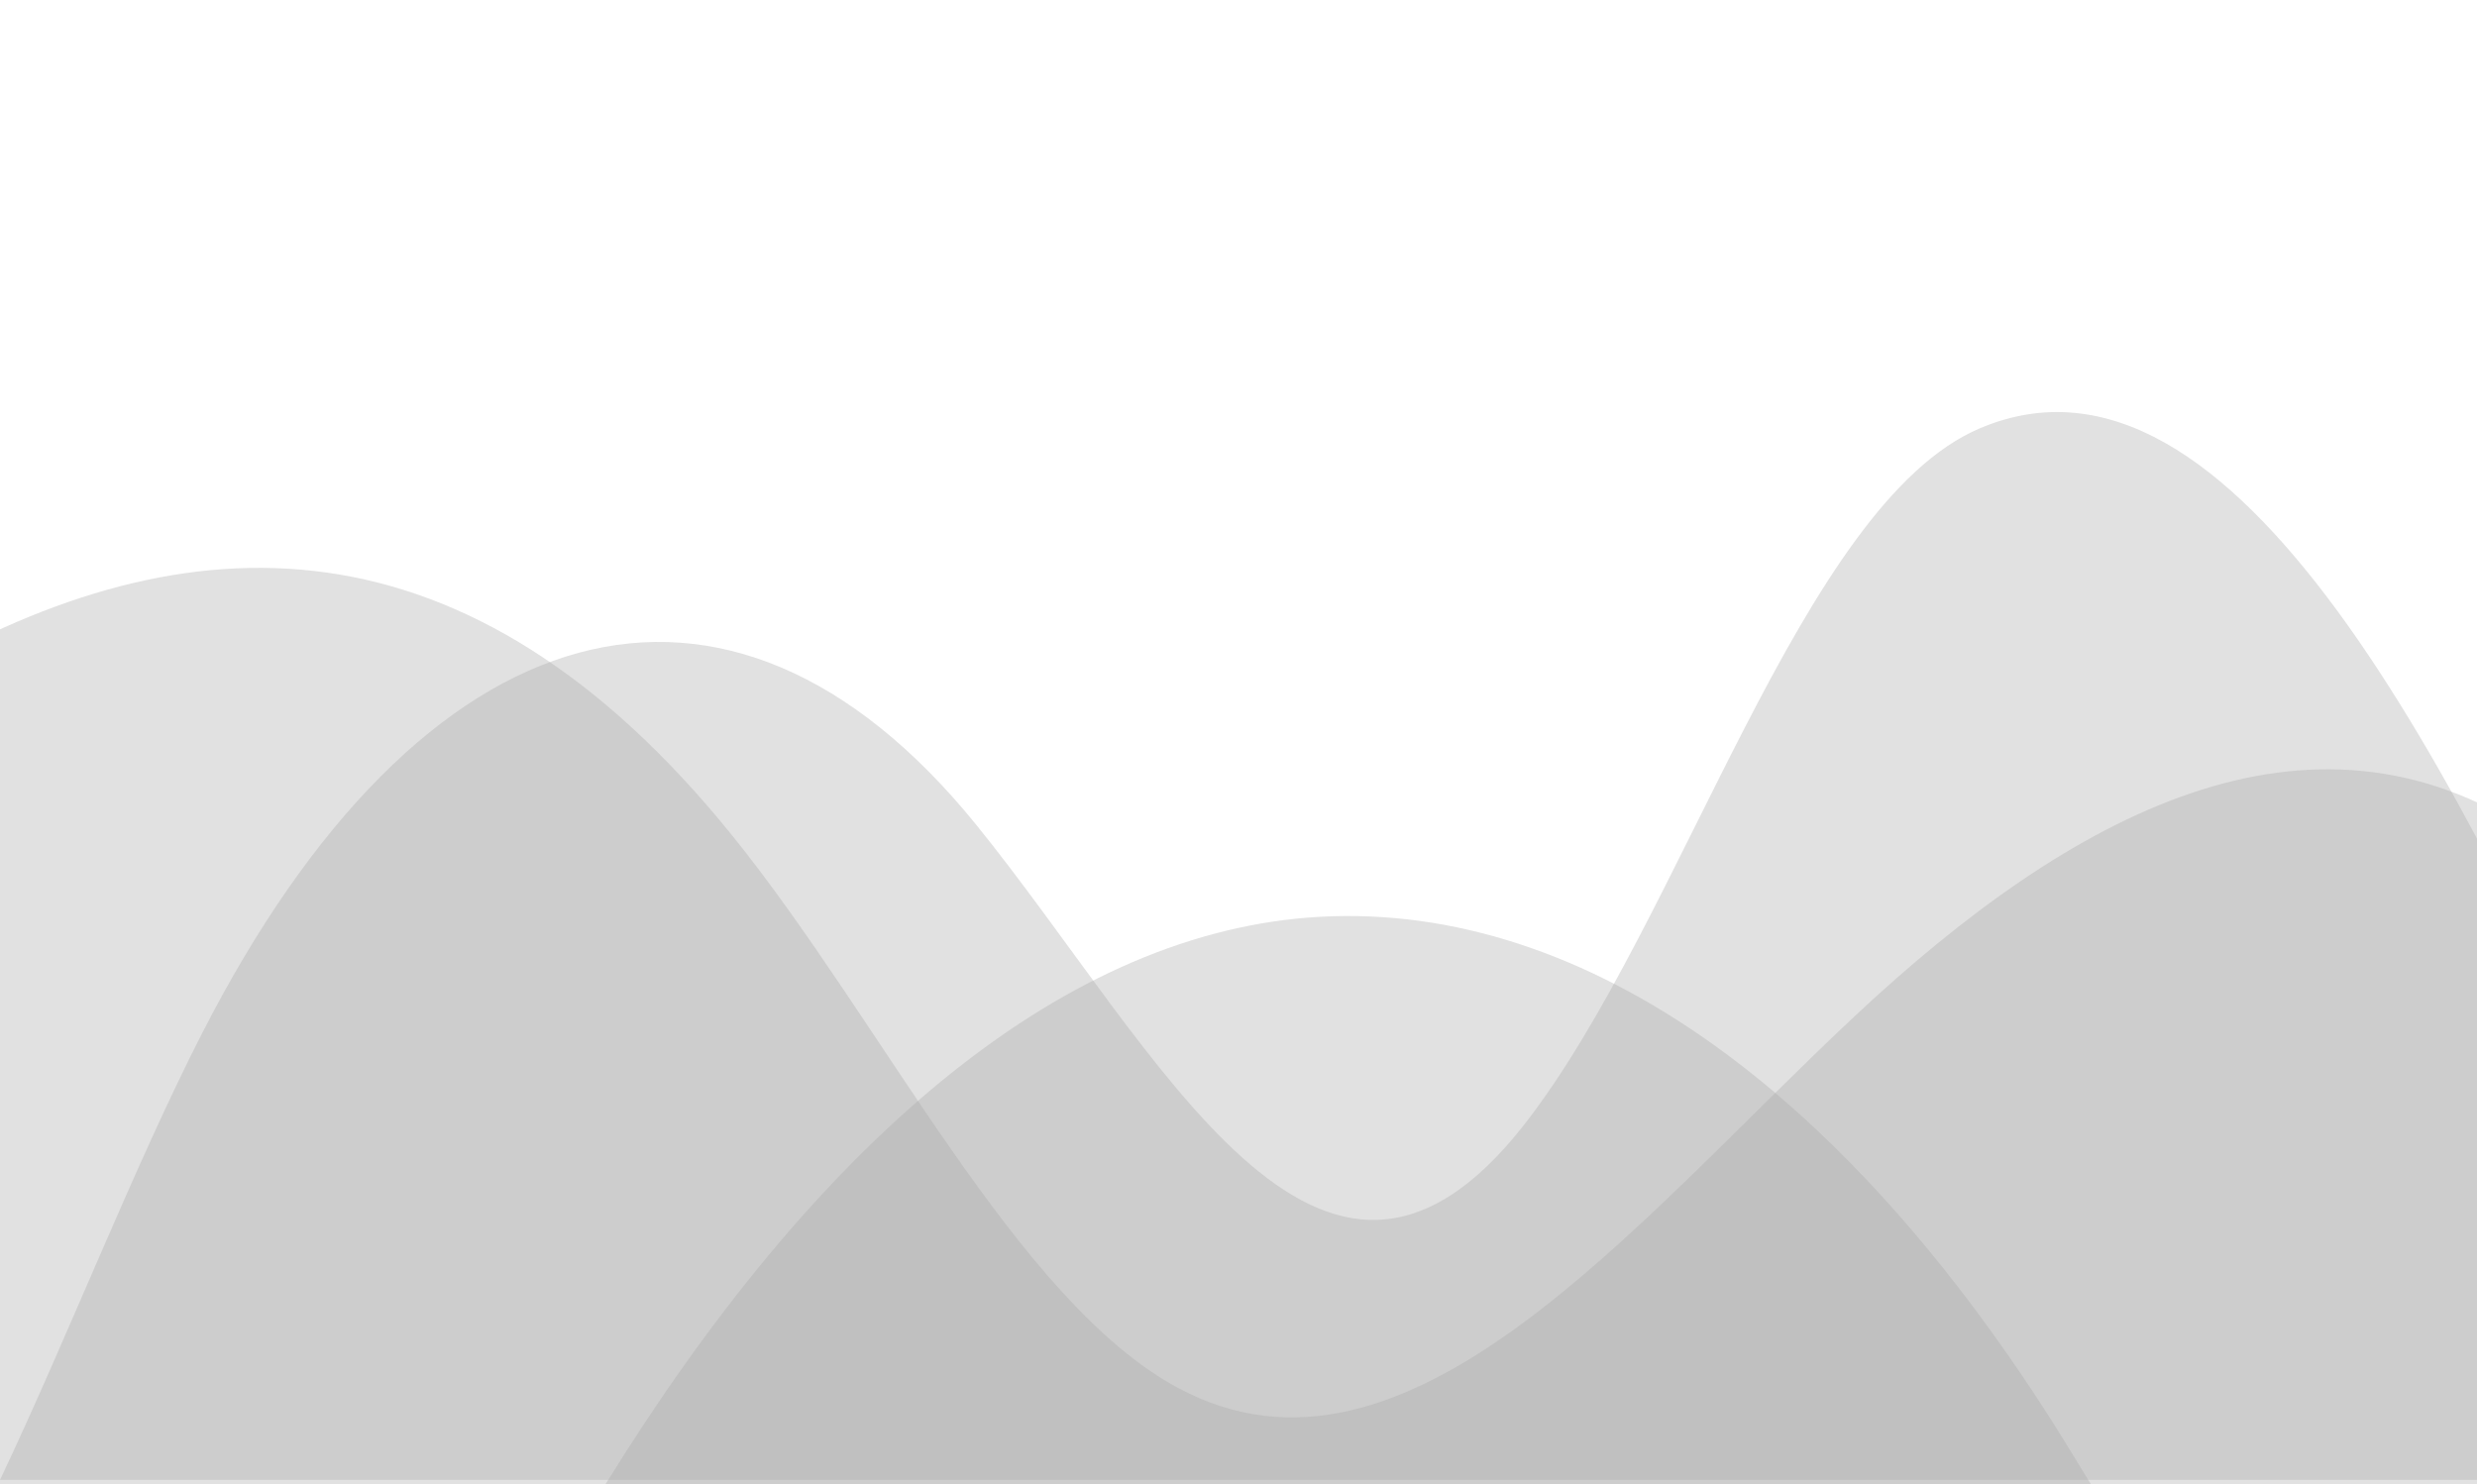 <svg xmlns="http://www.w3.org/2000/svg" viewBox="0 0 2241 1343" fill="#aaa">
    <path opacity="0.35" d="M1891.7 1343c-8.5-14-17-27.7-25.4-41.5-201.1-323.3-443.1-490-683.1-471.2-227.5 18.1-446.5 207-635.3 512.5h1343.8v.2z"/>
    <path opacity="0.35" d="M2394 1076.9c-171.2-380.7-372.4-786.5-602.4-689.5-162.3 68.4-269.1 445.6-411.9 629.3-185.5 238.4-330.9-66.1-496.9-270.9-224-276-500.7-200.9-700.4 190C120.6 1056.9 61.5 1209.4 0 1339.1h2394v-262.2z"/>
    <path opacity="0.35" d="M3432.9 905.2c-21.6-7.1-43-8.2-62.3-4.2-73 14.5-142.2 88.2-209.5 164.6s-134.9 156.9-207.2 187.3c-241.2 101.2-440.7-353-663.5-499.4-201.9-132.6-415.8-18-611.8 165.4-199.5 186.5-405.5 448.4-612.9 336.9-146-78.5-268.2-332.6-403.1-499.6-239.1-296.4-493-289.8-740.5-146.4V1402h3510.8V905.2z"/>
</svg>
